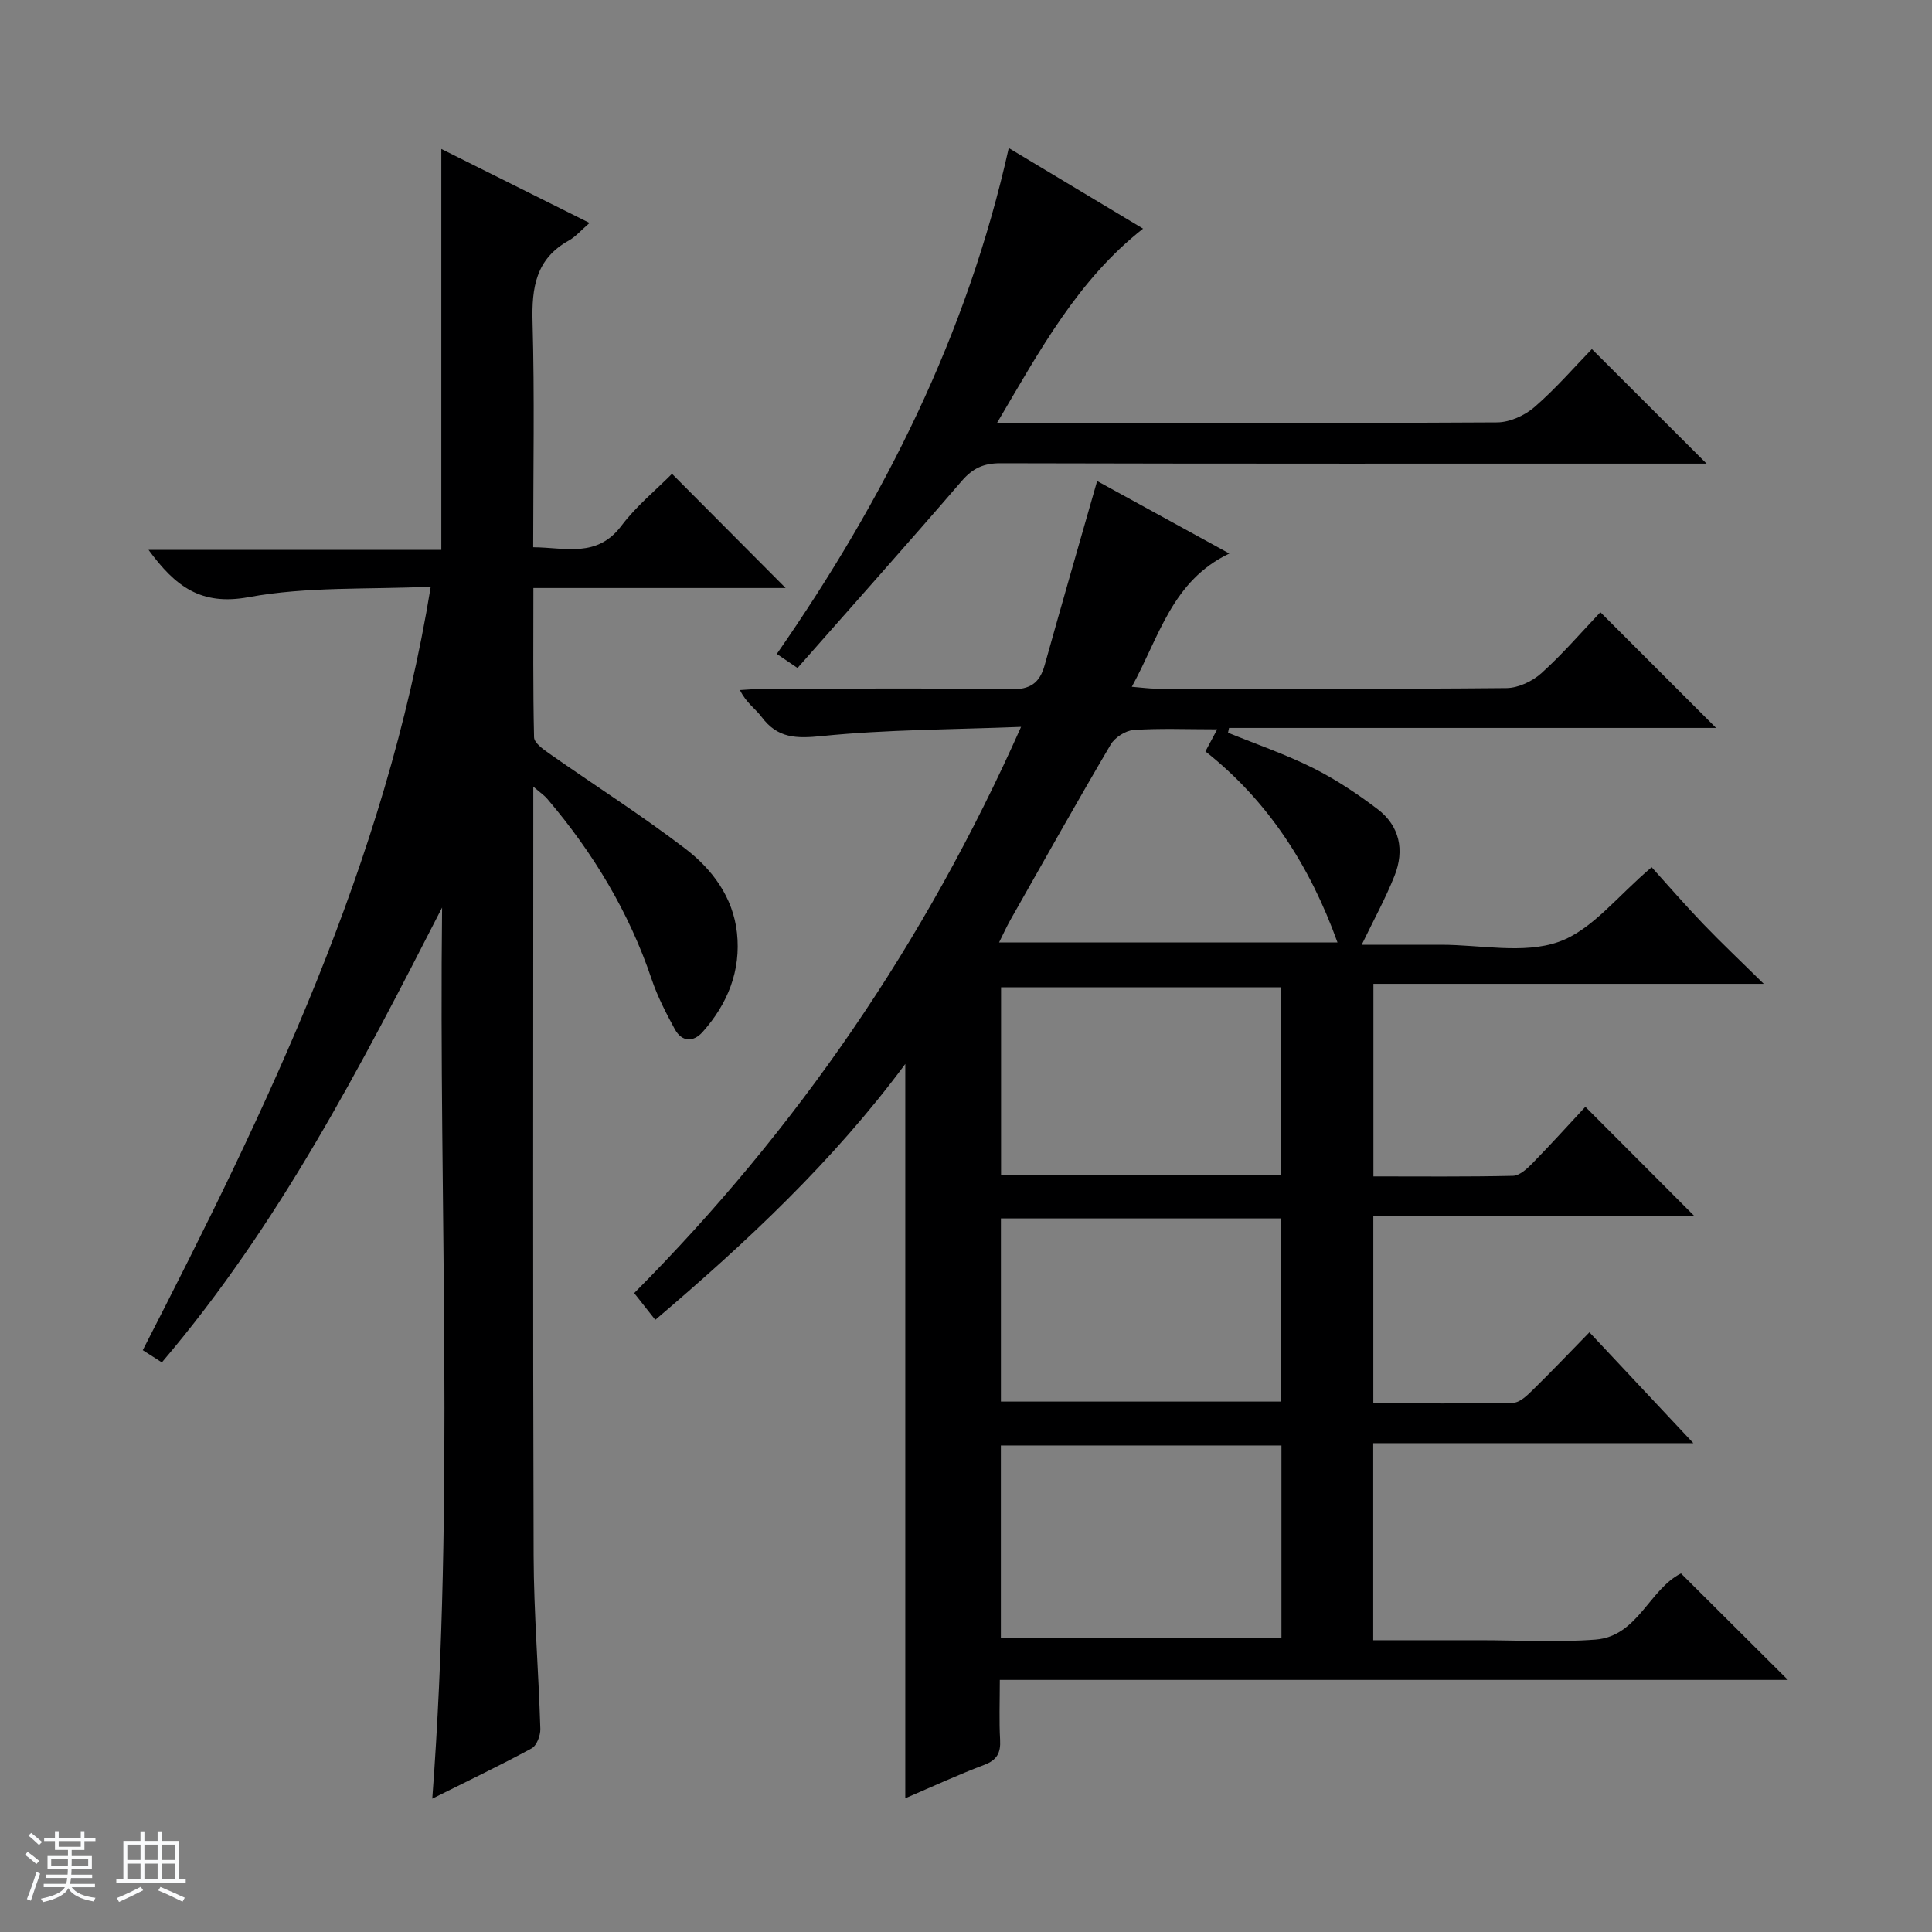 <svg enable-background="new 0 0 400 400" viewBox="0 0 400 400" xmlns="http://www.w3.org/2000/svg"><rect x="0" y="0" width="400" height="400" fill="#808080" stroke="none"/><path d="m5.17 384 .56-.58c.85.61 1.65 1.24 2.4 1.87l-.59.64c-.84-.73-1.63-1.38-2.37-1.93m1.22 9.53-.82-.34c.71-1.76 1.37-3.64 1.98-5.63.24.13.5.25.76.36-.6 1.67-1.24 3.54-1.92 5.61m-.5-13.5.57-.54c.56.44 1.31 1.06 2.26 1.87l-.64.64c-.68-.66-1.41-1.32-2.19-1.97m3.25.46h2.24v-1.36h.77v1.36h4.57v-1.36h.76v1.36h2.28v.69h-2.28v1.84h-2.64v1.26h4.18v2.64h-4.21c0 .45-.02.86-.05 1.21h4.32v.69h-4.38c-.04.34-.1.75-.19 1.22h5.15v.69h-4.82c.87 1.19 2.51 1.92 4.93 2.19-.17.31-.3.57-.37.76-2.77-.49-4.52-1.41-5.26-2.76-.56 1.26-2.3 2.23-5.24 2.9-.12-.24-.26-.48-.43-.72 2.73-.55 4.38-1.34 4.96-2.38h-4.38v-.69h4.65c.1-.38.17-.79.21-1.22h-4.32v-.69h4.4c.03-.34.05-.75.05-1.21h-4.2v-2.64h4.23v-1.26h-2.69v-1.84h-2.24zm1.46 4.46v1.29h3.45c.01-.4.02-.57.01-.53v-.32-.45h-3.46zm1.55-2.59h4.57v-1.19h-4.57zm6.11 2.59h-3.42v.77c-.01.19-.01.37-.02.53h3.44z" fill="#fafbfc"/><path d="m32.63 379.16h.82v1.98h3.54v7.89h1.46v.78h-14.37v-.78h1.46v-7.89h3.54v-1.98h.82v1.98h2.73zm-3.49 11.48.5.73c-1.61.82-3.28 1.63-5 2.41-.13-.27-.28-.55-.44-.82 1.75-.72 3.4-1.49 4.94-2.32m-2.78-5.55h2.73v-3.18h-2.73zm0 3.95h2.73v-3.2h-2.73zm3.54-3.95h2.73v-3.18h-2.73zm0 3.95h2.73v-3.2h-2.73zm7.89 4.68c-1.84-.92-3.51-1.7-5.02-2.32l.45-.73c1.89.8 3.57 1.55 5.04 2.23zm-1.62-11.81h-2.73v3.18h2.73zm-2.73 7.13h2.73v-3.2h-2.73v3.19z" fill="#fafbfc"/><g fill="#000001"><path d="m135.67 273.26c-1.41-1.79-2.62-3.32-4.37-5.54 33.6-33.79 60.19-72.44 80.1-117.23-14.23.56-27.79.54-41.21 1.9-5.35.54-9.19.49-12.51-3.96-1.26-1.7-3.19-2.9-4.48-5.56 1.67-.09 3.33-.26 5-.26 17-.02 34-.18 50.99.11 4.11.07 6.06-1.3 7.1-5.02 3.52-12.59 7.15-25.15 10.86-38.11 8.55 4.69 17.66 9.68 27.37 15.01-11.89 5.66-14.48 17.22-20.19 27.59 2.22.18 3.64.39 5.07.39 24.16.02 48.32.11 72.48-.12 2.47-.02 5.4-1.41 7.27-3.1 4.42-3.99 8.33-8.54 12.19-12.61 8.35 8.35 16.09 16.09 23.96 23.96-33.46 0-67.15 0-100.84 0-.07.33-.14.66-.21.99 5.87 2.39 11.9 4.46 17.55 7.28 4.71 2.35 9.17 5.33 13.37 8.51 4.64 3.51 5.65 8.55 3.55 13.84-1.88 4.72-4.35 9.21-6.79 14.27h14.43 2c8.16 0 17.02 1.96 24.3-.58 6.94-2.42 12.24-9.54 19.3-15.47 3.29 3.64 6.87 7.78 10.65 11.72 3.8 3.96 7.8 7.73 12.56 12.42-27.55 0-54.01 0-80.82 0v39.87c9.65 0 19.28.1 28.89-.12 1.37-.03 2.91-1.45 4.02-2.58 3.83-3.92 7.51-7.99 10.97-11.71 7.91 7.93 15.16 15.19 22.53 22.58-21.8 0-43.95 0-66.43 0v38.81c9.73 0 19.36.11 28.98-.12 1.36-.03 2.87-1.5 4-2.61 3.91-3.83 7.69-7.8 11.76-11.97 7.2 7.68 13.99 14.92 21.52 22.95-22.64 0-44.31 0-66.28 0v40.8h20.05 2c8 0 16.03.48 23.98-.13 8.73-.68 11.09-10.37 17.69-13.7 7.25 7.23 14.52 14.46 22.14 22.05-54.27 0-108.43 0-163.17 0 0 4.5-.16 8.45.06 12.38.15 2.71-.62 4.21-3.31 5.22-5.4 2.04-10.65 4.47-16.32 6.9 0-50.76 0-101.04 0-152.03-14.96 20.2-32.86 36.9-51.76 52.98zm71.55 65.9h58.09c0-13.51 0-26.59 0-39.89-19.48 0-38.68 0-58.09 0zm57.97-95.84c0-13.34 0-26.19 0-38.92-19.61 0-38.8 0-57.93 0v38.92zm-57.96 46.86h57.9c0-12.93 0-25.44 0-37.92-19.53 0-38.6 0-57.9 0zm44.78-139.18c-6.36 0-11.86-.24-17.31.14-1.68.12-3.88 1.54-4.74 3.01-7.07 12.01-13.89 24.17-20.76 36.3-.82 1.45-1.51 2.99-2.35 4.67h70.06c-5.65-15.72-14.31-29.26-27.34-39.55.88-1.65 1.48-2.76 2.44-4.57z"/><path d="m110.41 162.86v6.26c0 50.99-.1 101.98.07 152.97.04 11.95 1.03 23.9 1.39 35.86.04 1.36-.75 3.46-1.8 4.03-6.68 3.62-13.54 6.9-20.57 10.41 4.63-61.72 1.32-123.05 2.03-184.49-16.88 32.94-33.74 65.66-58.02 94.17-1.31-.84-2.51-1.61-3.95-2.53 25.77-50.24 50.28-100.69 59.62-158.08-12.94.61-25.58-.06-37.69 2.17-9.93 1.83-15.21-2.25-20.74-9.79h60.62c0-27.91 0-55.12 0-83 10 4.99 19.99 9.98 30.69 15.32-1.81 1.56-2.91 2.88-4.31 3.65-6.81 3.78-7.69 9.74-7.49 16.89.43 15.31.13 30.63.13 46.6 6.71.05 13.2 2.28 18.28-4.46 3.06-4.07 7.13-7.38 10.46-10.74 8 8.04 15.72 15.8 23.53 23.64-16.92 0-34.26 0-52.23 0 0 10.68-.1 20.8.14 30.91.03 1.15 1.87 2.47 3.13 3.35 9.38 6.58 19.07 12.75 28.17 19.7 5.59 4.27 9.9 10.06 10.71 17.42.86 7.85-1.93 14.72-7.12 20.55-1.92 2.15-4.3 2.07-5.75-.59-1.81-3.33-3.58-6.75-4.79-10.33-4.69-13.92-12.13-26.21-21.6-37.34-.58-.7-1.37-1.22-2.91-2.55z"/><path d="m165.12 138.3c-1.77-1.2-2.96-2-4.29-2.91 22.2-31.95 39.38-65.98 48.02-104.74 9.26 5.56 18.44 11.06 27.81 16.69-13.49 10.6-21.3 25.08-30.25 40.25h5.61c32.65 0 65.3.07 97.96-.14 2.62-.02 5.72-1.43 7.74-3.19 4.39-3.8 8.22-8.24 11.86-11.99 8.1 8.09 15.9 15.88 23.75 23.72-1.26 0-3 0-4.74 0-47.15 0-94.29.04-141.44-.08-3.5-.01-5.75 1.03-8.03 3.67-11.19 12.98-22.59 25.76-34 38.72z"/></g></svg>